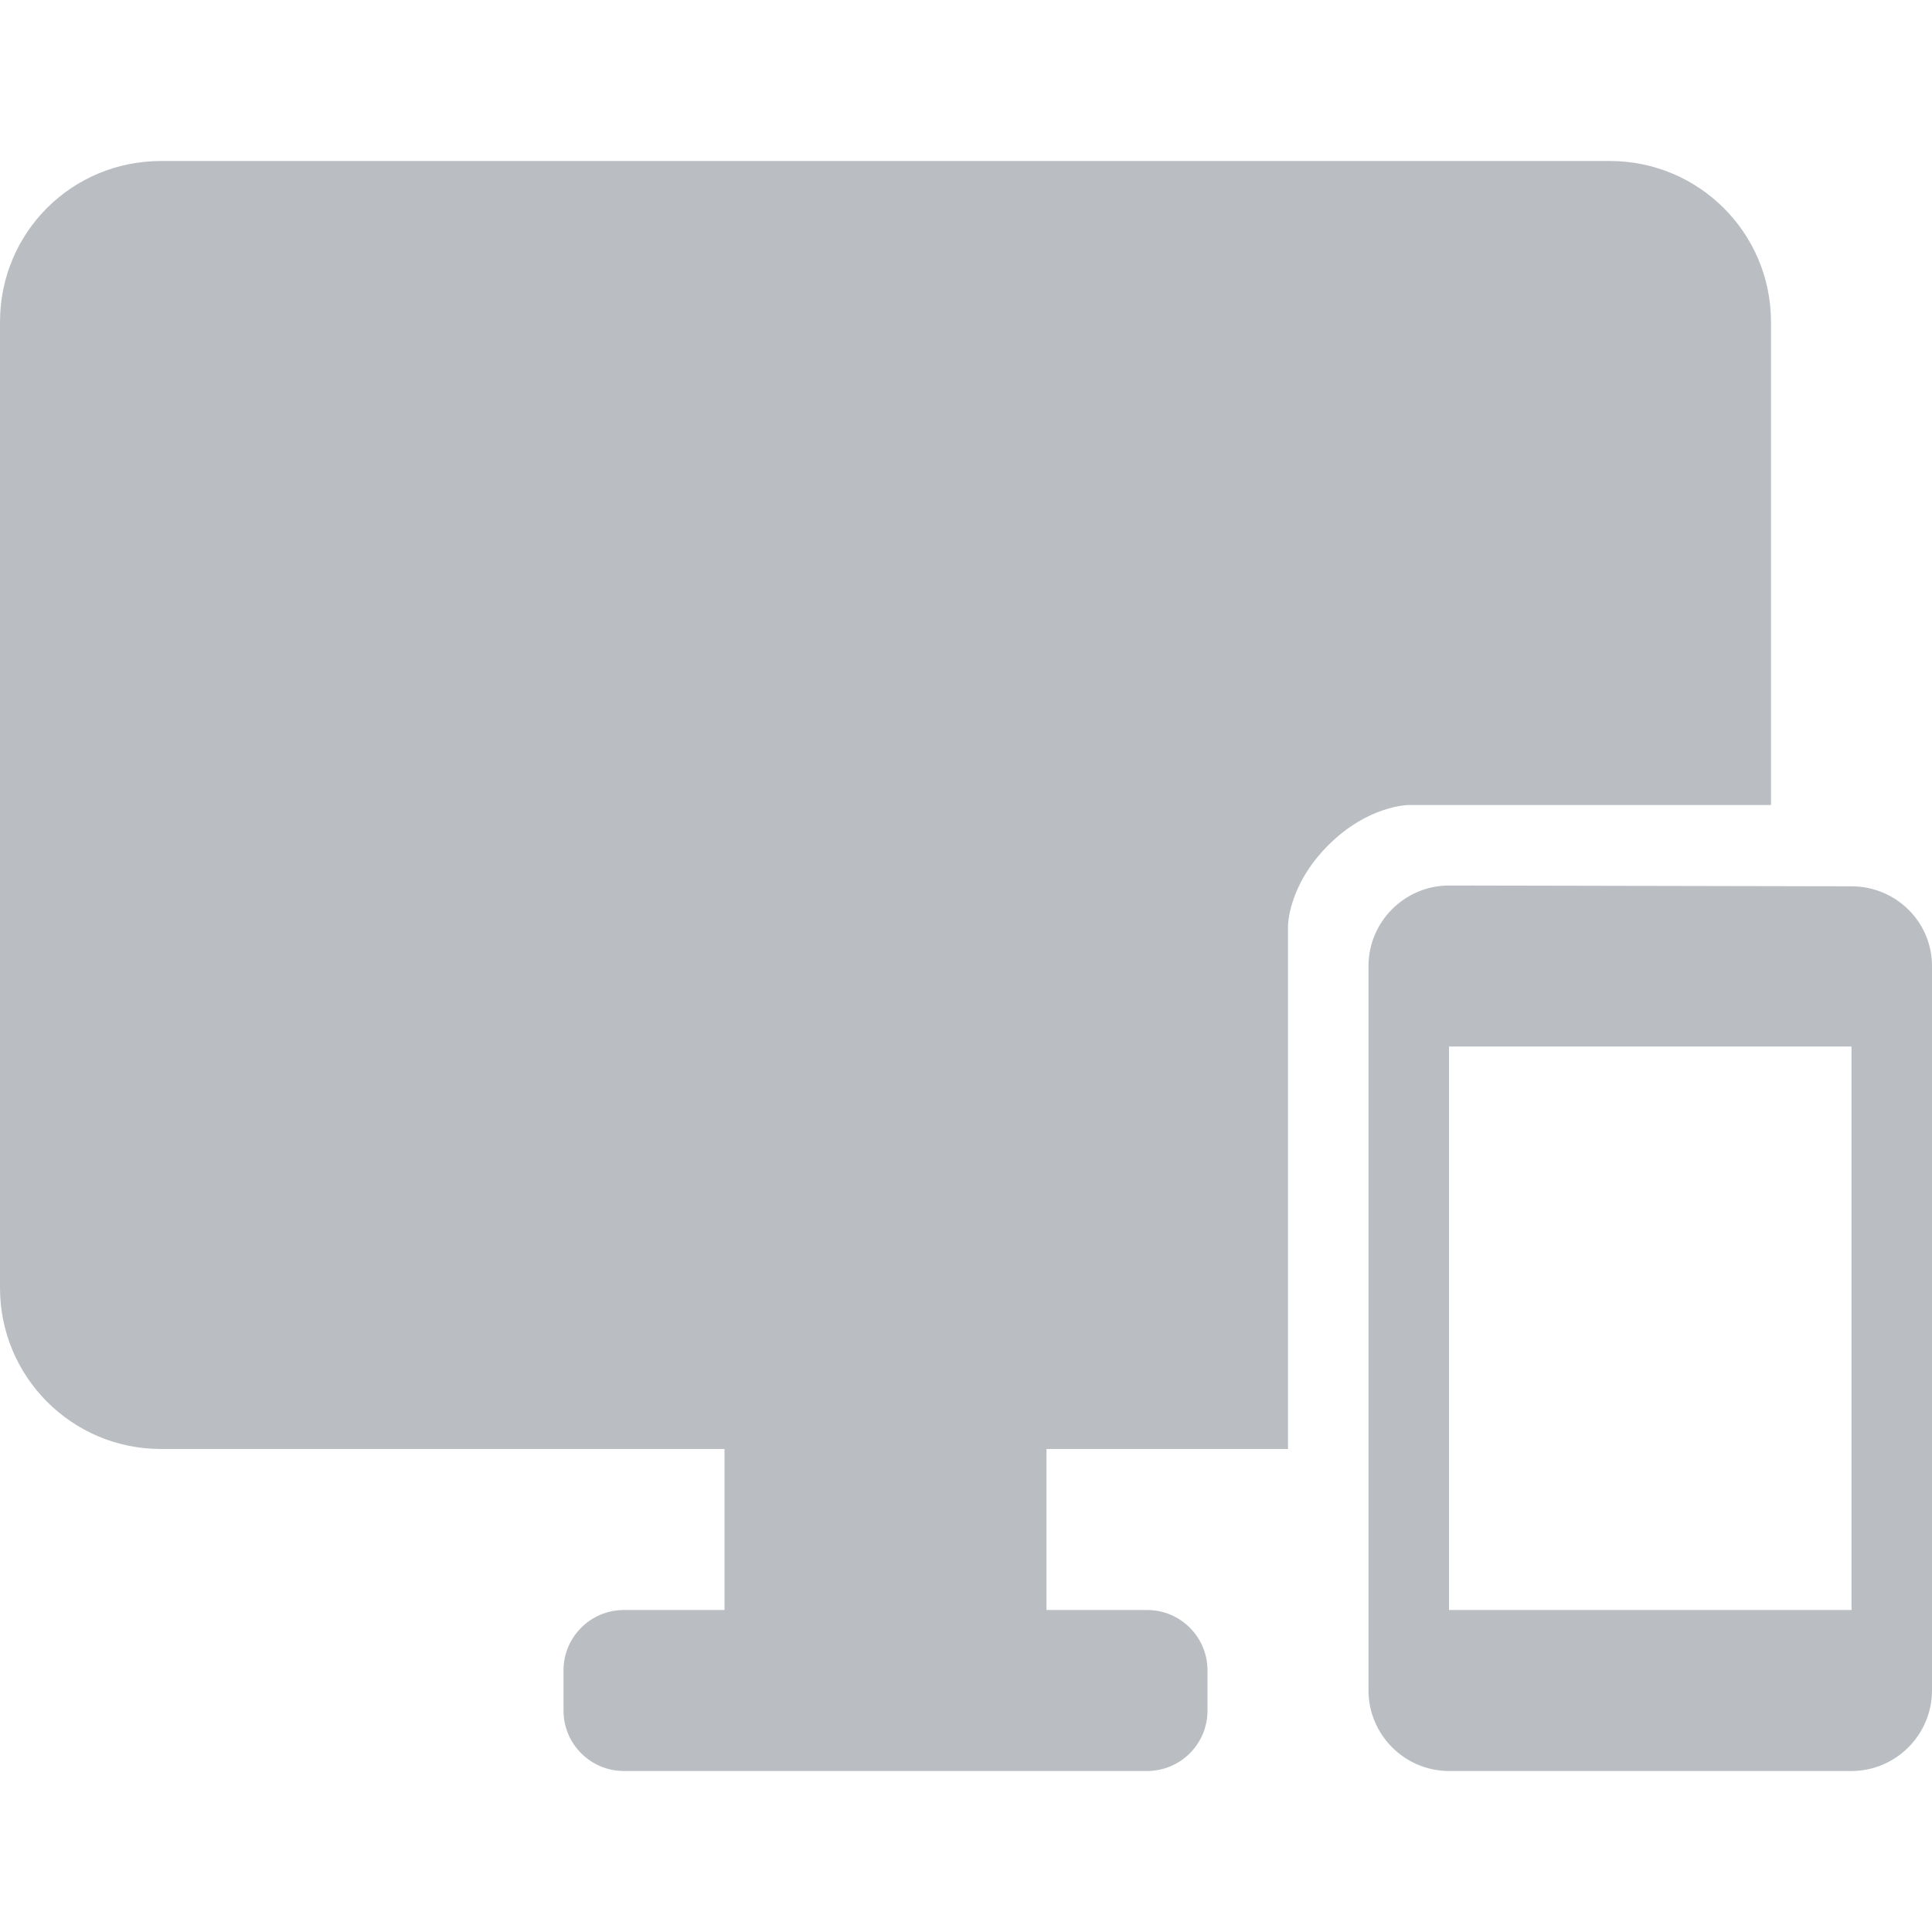 <svg width="24" height="24" viewBox="0 0 24 24" fill="none" xmlns="http://www.w3.org/2000/svg">
<path fill-rule="evenodd" clip-rule="evenodd" d="M2 2H20C21.1 2 22 2.89 22 4V10H17.5C17.5 10 17 10 16.5 10.5C16 11 16 11.5 16 11.5V18H13V20H14.25C14.664 20 15 20.336 15 20.75V21.25C15 21.664 14.664 22 14.25 22H7.75C7.336 22 7 21.664 7 21.25V20.75C7 20.336 7.336 20 7.75 20H9V18H2C0.89 18 0 17.1 0 16V4C0 2.89 0.89 2 2 2ZM23 11.01L18 11C17.45 11 17 11.45 17 12V21C17 21.55 17.45 22 18 22H23C23.55 22 24 21.55 24 21V12C24 11.45 23.55 11.01 23 11.01ZM23 20H18V13H23V20Z" fill="#BABEC3"/>
</svg>
